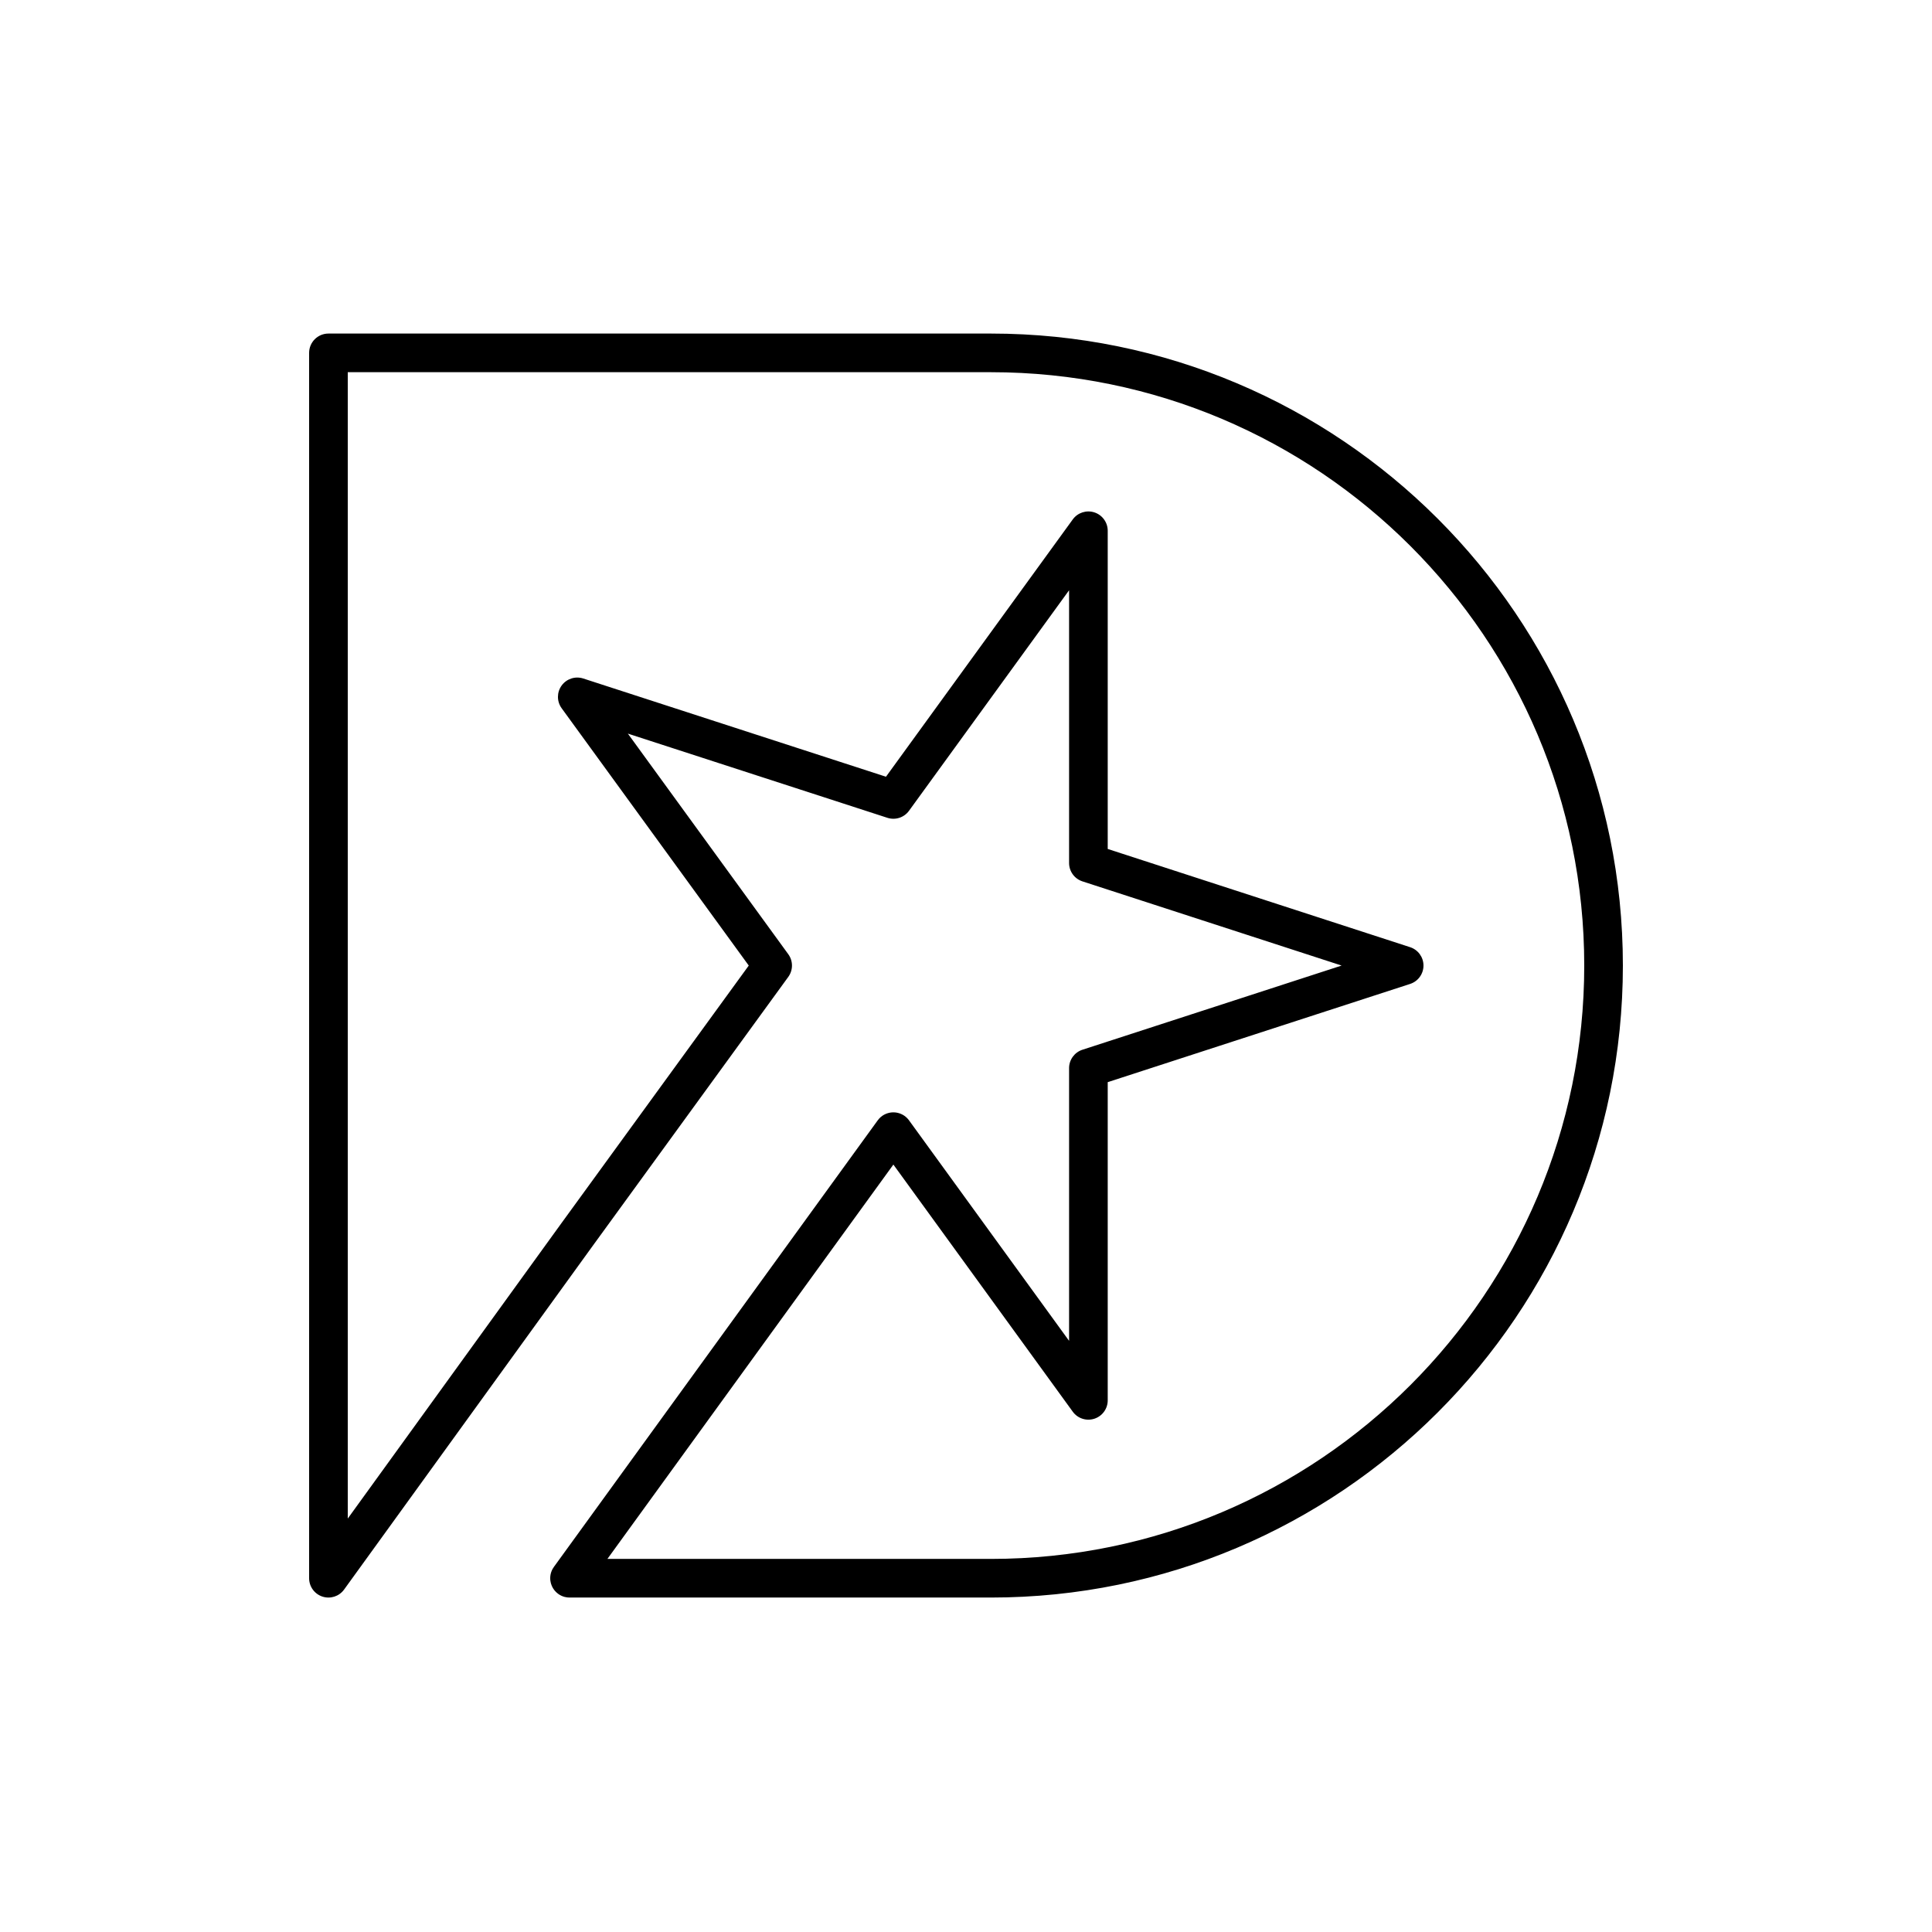 <svg width="200" height="200" viewBox="0 0 200 200" fill="none" xmlns="http://www.w3.org/2000/svg"><path fill-rule="evenodd" clip-rule="evenodd" d="M32 36.53C32 35.425 32.895 34.53 34 34.53H102.576C138.7 34.53 168 63.83 168 99.954C168 136.077 138.7 165.378 102.576 165.378H58.98C58.806 165.38 58.631 165.359 58.459 165.315C58.213 165.252 57.985 165.142 57.785 164.997C57.779 164.993 57.774 164.989 57.769 164.986C57.475 164.768 57.258 164.485 57.123 164.172C57.05 164.004 56.999 163.823 56.975 163.635C56.922 163.228 56.994 162.804 57.2 162.425C57.242 162.348 57.288 162.274 57.34 162.204C57.34 162.204 57.34 162.204 57.34 162.204L90.84 116.007C90.891 115.932 90.949 115.86 91.012 115.793C91.212 115.575 91.452 115.411 91.713 115.303C92.231 115.088 92.83 115.095 93.353 115.35C93.552 115.446 93.736 115.576 93.897 115.738C93.983 115.823 94.059 115.915 94.126 116.012L110.671 138.804V110.571C110.671 109.705 111.229 108.937 112.053 108.669L138.883 99.954L112.053 91.239C111.229 90.971 110.671 90.203 110.671 89.337V61.104L94.1 83.933C93.591 84.634 92.688 84.927 91.864 84.66L64.997 75.943L81.602 98.778C82.112 99.479 82.112 100.429 81.602 101.13L61.38 128.939L61.377 128.943L61.375 128.946L35.62 164.55C35.112 165.253 34.209 165.548 33.384 165.281C32.559 165.014 32 164.245 32 163.378V36.53ZM92.482 120.556L62.879 161.378H102.576C136.49 161.378 164 133.868 164 99.954C164 66.039 136.49 38.53 102.576 38.53H36V157.201L58.139 126.595L77.511 99.954L58.142 73.317C57.632 72.616 57.632 71.667 58.141 70.966C58.65 70.265 59.553 69.971 60.377 70.238L91.716 80.407L111.052 53.77C111.561 53.068 112.464 52.775 113.288 53.042C114.113 53.31 114.671 54.078 114.671 54.944V87.884L145.975 98.052C146.8 98.32 147.358 99.087 147.358 99.954C147.358 100.82 146.8 101.588 145.975 101.856L114.671 112.024V144.963C114.671 145.83 114.113 146.598 113.288 146.866C112.464 147.133 111.561 146.84 111.052 146.138L92.482 120.556Z" fill="currentColor"></path></svg>